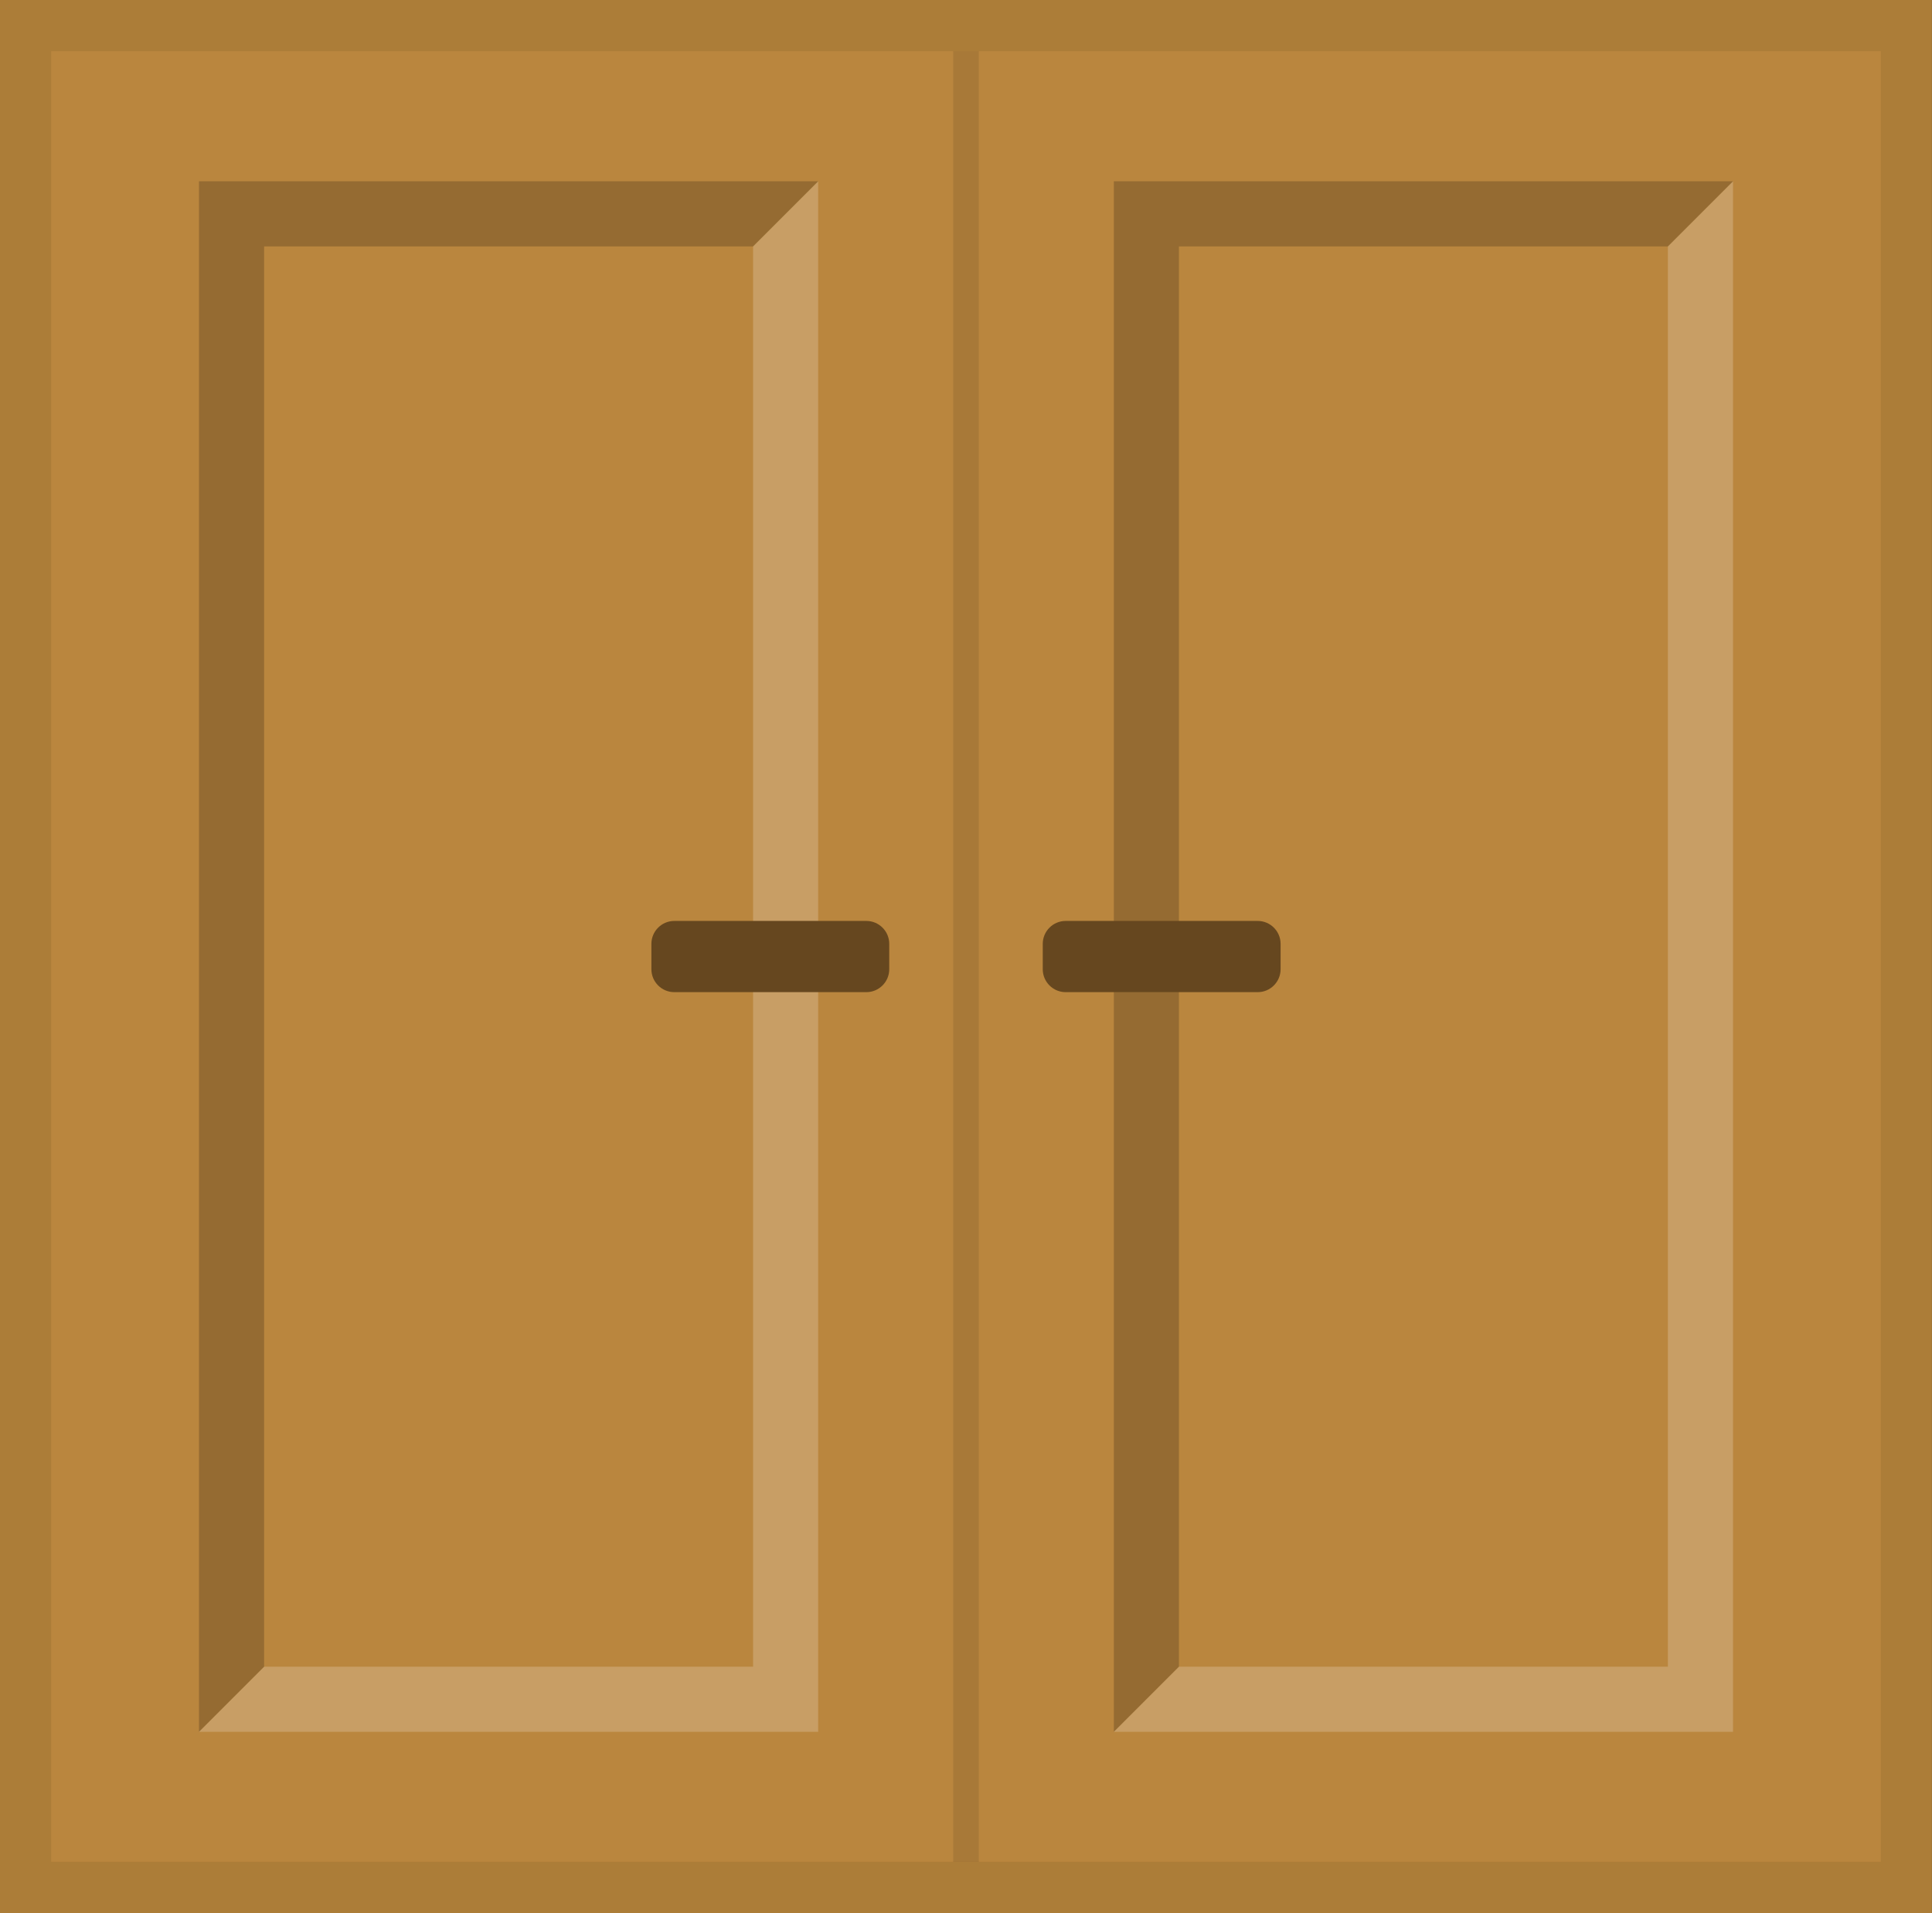 <?xml version="1.0" encoding="UTF-8"?><svg id="uuid-ab75de42-232a-4cee-973e-71a7505d052f" xmlns="http://www.w3.org/2000/svg" viewBox="0 0 142.72 141.3"><rect x="0" y="0" width="142.72" height="141.3" fill="#333333" stroke="none"/><defs><style>.uuid-85f1addf-bc42-416e-9f8f-b492d381a711,.uuid-79599300-9425-4e7c-b04c-056a99c919d1{fill:#66471f;}.uuid-fd630d4f-f03c-4019-922b-86c40c8baa9c,.uuid-eb32cb3d-4e1b-4726-bebb-c56bcfcd3d1a{opacity:.2;}.uuid-b40dcad9-eb2d-44de-b575-467004b7bf18{fill:none;opacity:.1;stroke:#000;stroke-width:1.89px;}.uuid-b40dcad9-eb2d-44de-b575-467004b7bf18,.uuid-79599300-9425-4e7c-b04c-056a99c919d1{stroke-miterlimit:10;}.uuid-ae10d355-1ae9-4eaf-bef1-a11453cde485{fill:#ba863e;}.uuid-79599300-9425-4e7c-b04c-056a99c919d1{stroke:#ac7d38;stroke-width:7.57px;}.uuid-eb32cb3d-4e1b-4726-bebb-c56bcfcd3d1a{fill:#fff;}</style></defs><g id="uuid-f8343df7-3caa-46e8-9c66-0e8f2eb8a548"><g><rect class="uuid-79599300-9425-4e7c-b04c-056a99c919d1" x="3.78" y="3.78" width="135.15" height="133.73"/><rect class="uuid-ae10d355-1ae9-4eaf-bef1-a11453cde485" x="3.78" y="3.78" width="67.58" height="133.73"/><polygon class="uuid-eb32cb3d-4e1b-4726-bebb-c56bcfcd3d1a" points="60.44 13.39 60.44 127.91 14.7 127.91 19.51 123.1 55.63 123.1 55.63 18.2 60.44 13.39"/><polygon class="uuid-fd630d4f-f03c-4019-922b-86c40c8baa9c" points="60.44 13.39 55.63 18.2 19.51 18.2 19.51 123.1 14.7 127.91 14.7 13.39 60.44 13.39"/><rect class="uuid-ae10d355-1ae9-4eaf-bef1-a11453cde485" x="71.36" y="3.78" width="67.58" height="133.73"/><polygon class="uuid-eb32cb3d-4e1b-4726-bebb-c56bcfcd3d1a" points="128.02 13.39 128.02 127.91 82.28 127.91 87.09 123.1 123.21 123.1 123.21 18.2 128.02 13.39"/><polygon class="uuid-fd630d4f-f03c-4019-922b-86c40c8baa9c" points="128.02 13.39 123.21 18.2 87.09 18.2 87.09 123.1 82.28 127.91 82.28 13.39 128.02 13.39"/><line class="uuid-b40dcad9-eb2d-44de-b575-467004b7bf18" x1="71.36" y1="3.78" x2="71.36" y2="137.52"/><path class="uuid-85f1addf-bc42-416e-9f8f-b492d381a711" d="m49.81,68.02h14.19c.93,0,1.69.76,1.69,1.69v1.88c0,.93-.76,1.69-1.69,1.69h-14.19c-.93,0-1.69-.76-1.69-1.69v-1.88c0-.93.76-1.69,1.69-1.69Z"/><path class="uuid-85f1addf-bc42-416e-9f8f-b492d381a711" d="m78.72,68.02h14.19c.93,0,1.69.76,1.69,1.69v1.88c0,.93-.76,1.69-1.69,1.69h-14.19c-.93,0-1.69-.76-1.69-1.69v-1.88c0-.93.76-1.69,1.69-1.69Z"/></g></g></svg>